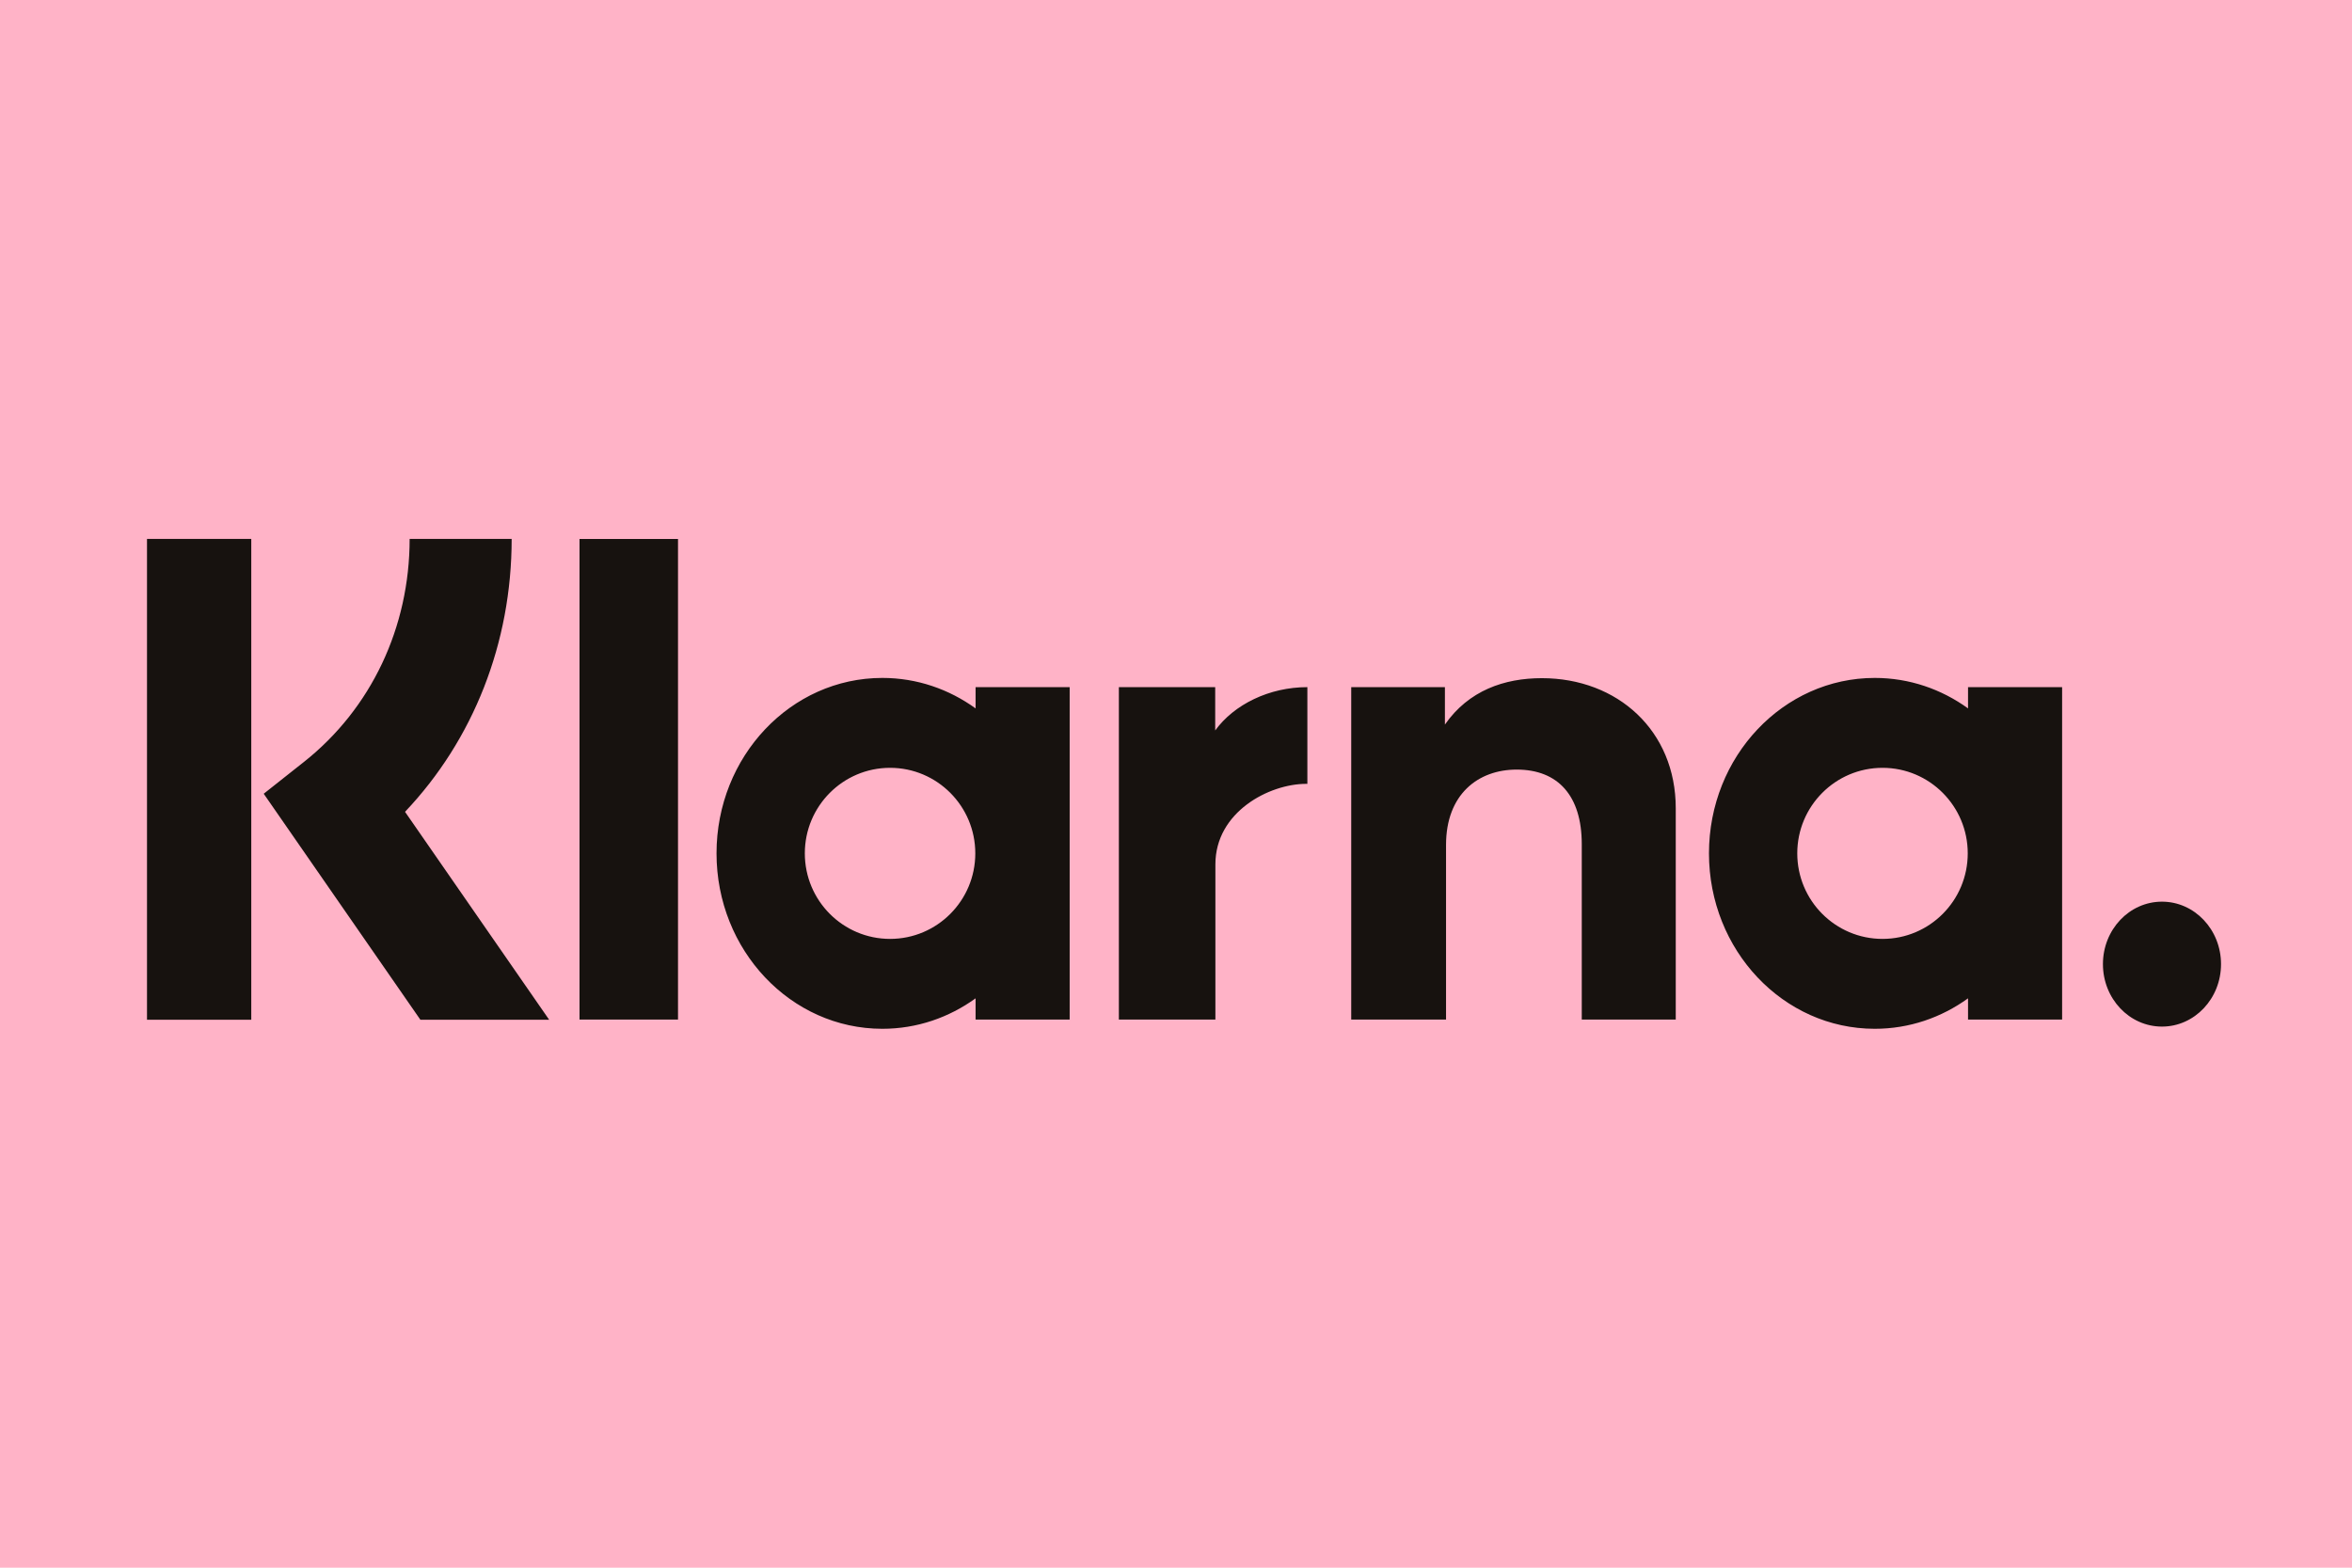 <svg width="48" height="32" viewBox="0 0 48 32" fill="none" xmlns="http://www.w3.org/2000/svg">
<rect width="48" height="32" fill="#FFB3C7"/>
<mask id="mask0_107061_169584" style="mask-type:alpha" maskUnits="userSpaceOnUse" x="0" y="0" width="48" height="32">
<rect width="48" height="32" fill="white"/>
</mask>
<g mask="url(#mask0_107061_169584)">
<path fill-rule="evenodd" clip-rule="evenodd" d="M5.128 20.815H3V11H5.128V20.815ZM10.442 11H8.36C8.36 12.806 7.575 14.464 6.207 15.549L5.382 16.202L8.579 20.815H11.207L8.266 16.571C9.66 15.101 10.442 13.125 10.442 11ZM13.837 20.812H11.827V11.002H13.837V20.812ZM19.91 14.026V14.46C19.368 14.068 18.713 13.838 18.007 13.838C16.138 13.838 14.623 15.441 14.623 17.419C14.623 19.396 16.138 21 18.007 21C18.713 21 19.368 20.77 19.91 20.378V20.812H21.83V14.026H19.91ZM19.904 17.419C19.904 18.384 19.125 19.165 18.165 19.165C17.204 19.165 16.425 18.384 16.425 17.419C16.425 16.455 17.204 15.673 18.165 15.673C19.125 15.673 19.904 16.455 19.904 17.419ZM40.164 14.46V14.026H42.084V20.812H40.164V20.378C39.622 20.77 38.967 21 38.261 21C36.392 21 34.877 19.396 34.877 17.419C34.877 15.441 36.392 13.838 38.261 13.838C38.967 13.838 39.622 14.068 40.164 14.46ZM38.419 19.165C39.379 19.165 40.158 18.384 40.158 17.419C40.158 16.455 39.379 15.673 38.419 15.673C37.458 15.673 36.679 16.455 36.679 17.419C36.679 18.384 37.458 19.165 38.419 19.165ZM42.917 19.68C42.917 18.976 43.456 18.405 44.122 18.405C44.787 18.405 45.327 18.976 45.327 19.68C45.327 20.384 44.787 20.955 44.122 20.955C43.456 20.955 42.917 20.384 42.917 19.68ZM31.466 13.843C30.699 13.843 29.973 14.095 29.488 14.79V14.026H27.576V20.812H29.511V17.246C29.511 16.214 30.165 15.709 30.953 15.709C31.796 15.709 32.281 16.242 32.281 17.232V20.812H34.199V16.497C34.199 14.917 33.013 13.843 31.466 13.843ZM24.8 14.026V14.91C25.185 14.38 25.902 14.026 26.681 14.026V16.001C26.678 16.001 26.674 16.001 26.671 16C26.667 16 26.663 16 26.659 16C25.899 16 24.804 16.575 24.804 17.643V20.812H22.834V14.026H24.8Z" fill="#17120F"/>
</g>
</svg>